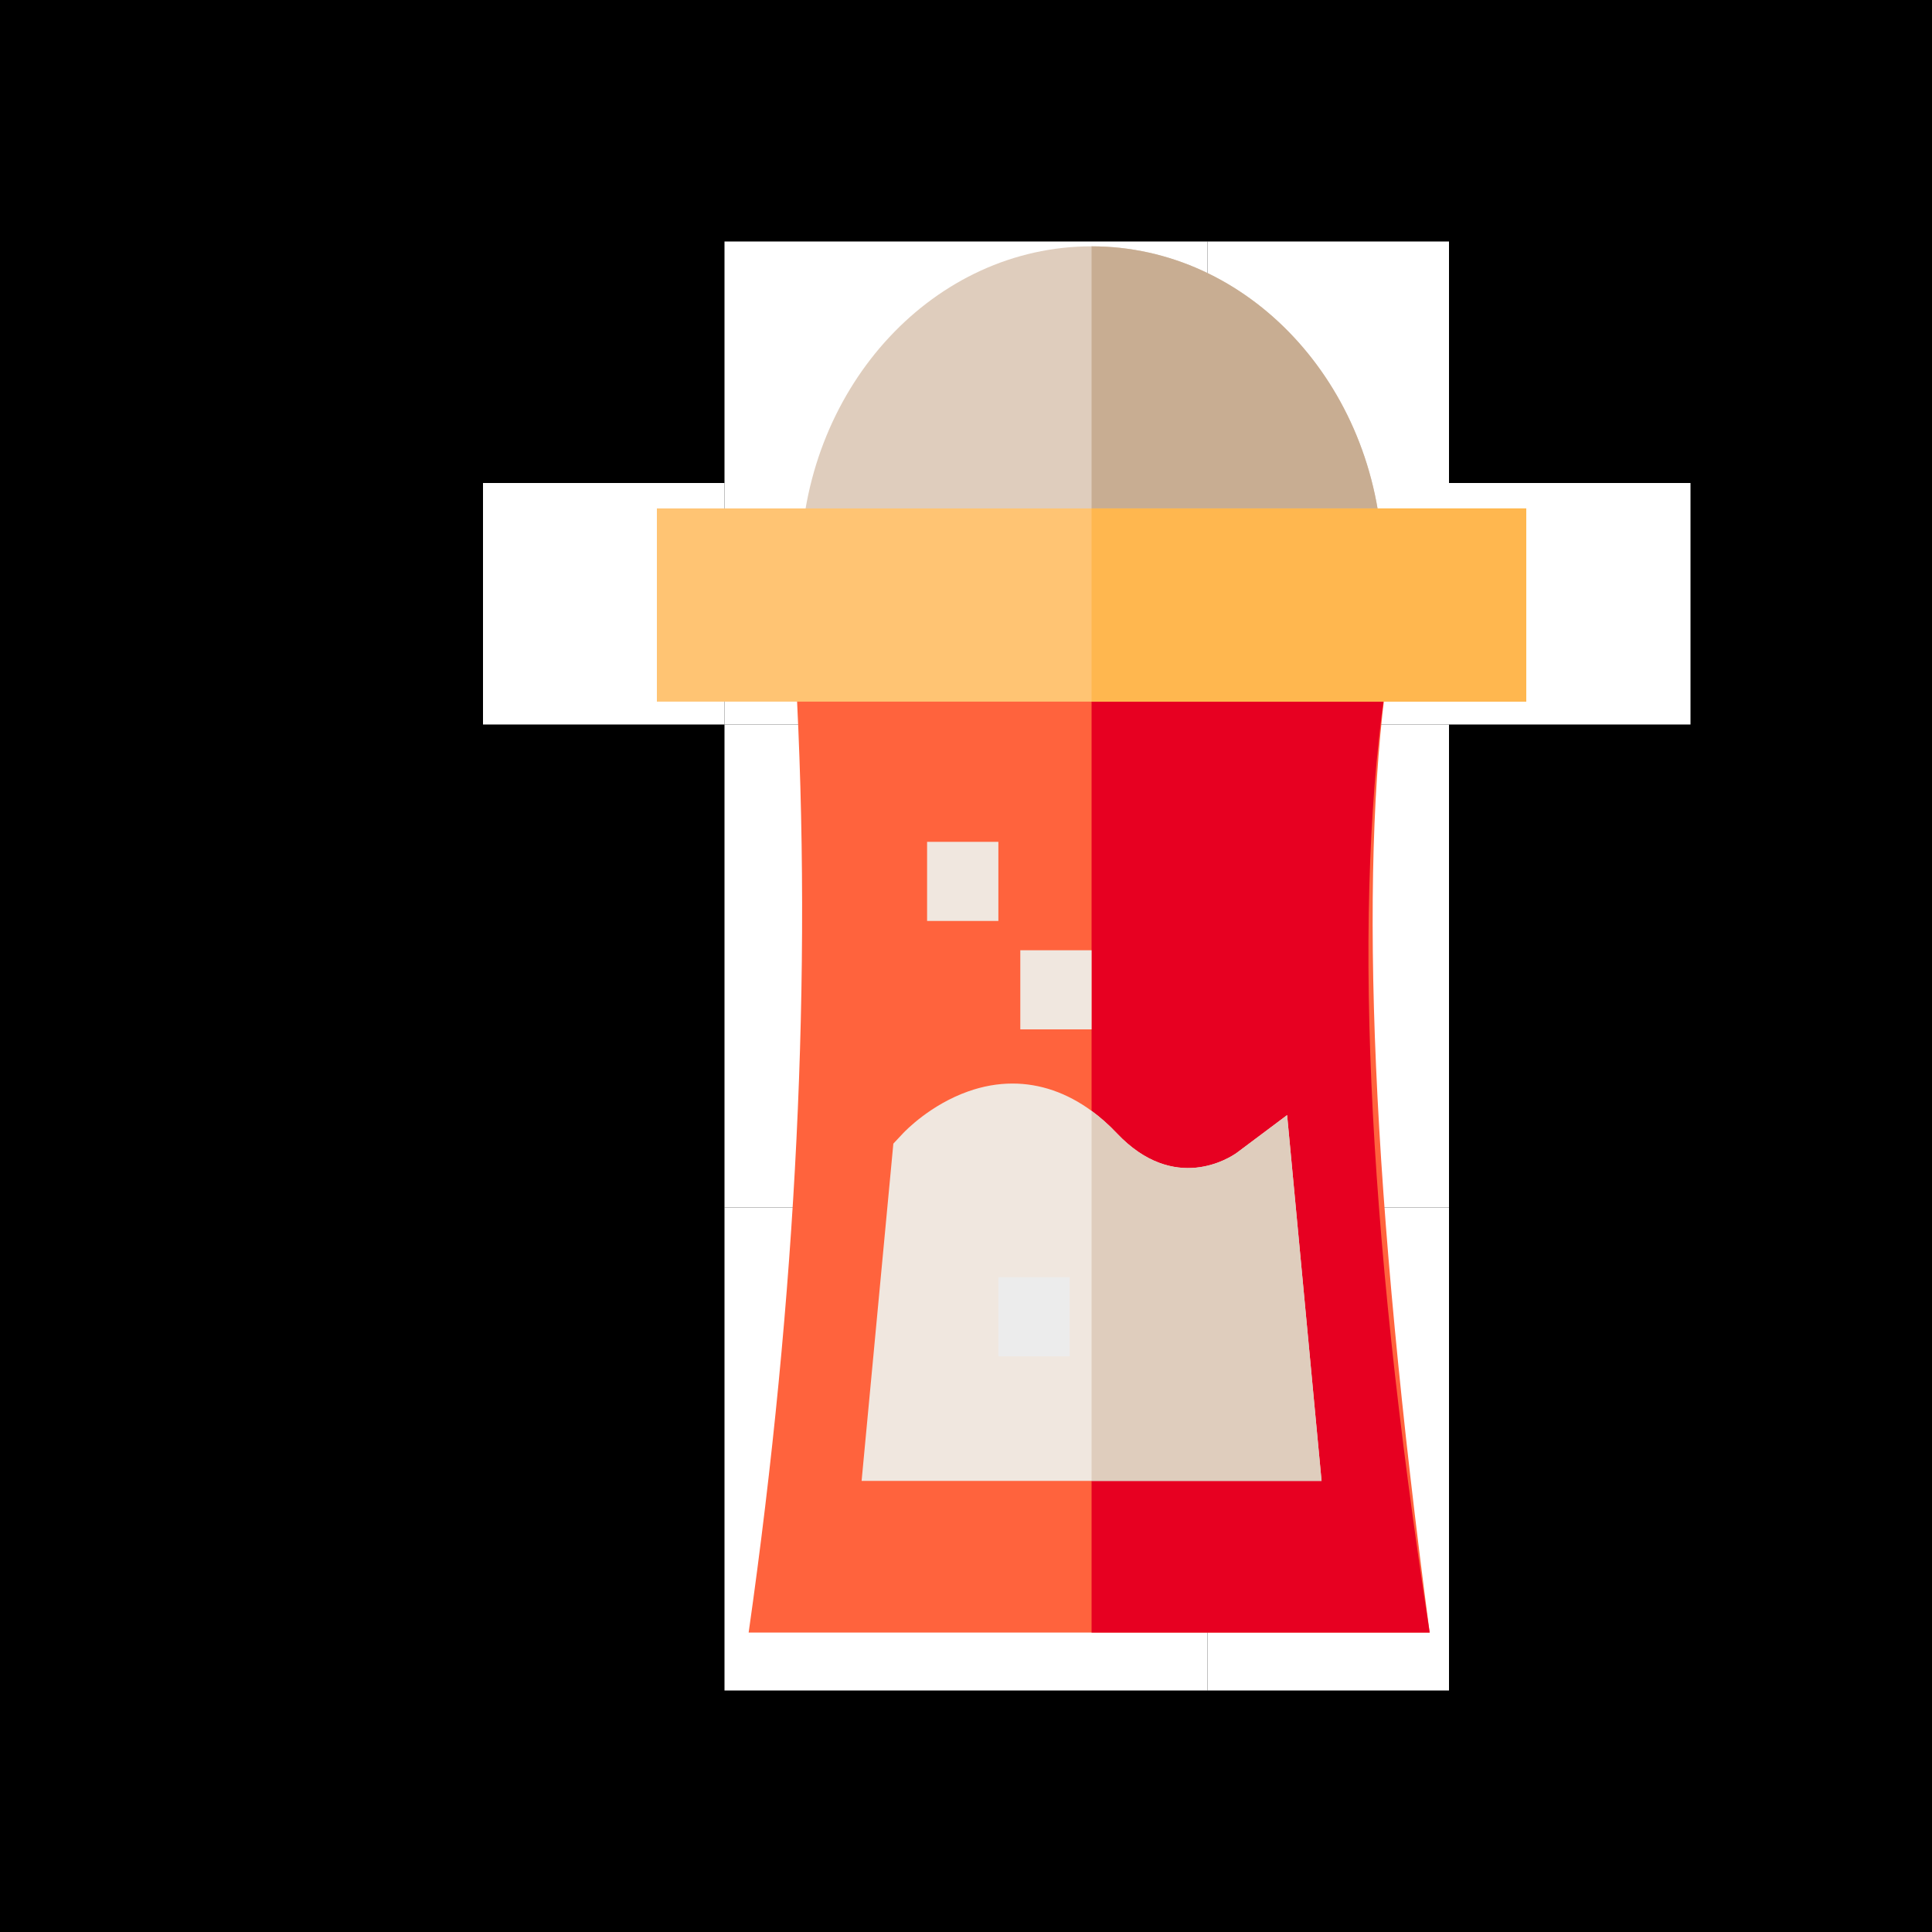 <?xml version="1.0" standalone="no"?>
<!-- Generator: Gravit.io -->
<svg xmlns="http://www.w3.org/2000/svg" xmlns:xlink="http://www.w3.org/1999/xlink" style="isolation:isolate" viewBox="0 0 400 400" width="400" height="400">
<rect x="0" y="0" width="400" height="400" fill="#333333" stroke="none"/>
<defs>
<clipPath id="_clipPath_dGHL1Pw4DR63CRFNfUe5hlT89Ma8wuNG">
<rect width="400" height="400"/>
</clipPath>
</defs>
<g clip-path="url(#_clipPath_dGHL1Pw4DR63CRFNfUe5hlT89Ma8wuNG)">
<rect width="400" height="400" style="fill:rgb(0,0,0)"/>
<rect x="150" y="150" width="50" height="50" transform="matrix(1,0,0,1,0,0)" fill="rgb(255,255,255)"/>
<rect x="250" y="150" width="50" height="50" transform="matrix(1,0,0,1,0,0)" fill="rgb(255,255,255)"/>
<rect x="200" y="150" width="50" height="50" transform="matrix(1,0,0,1,0,0)" fill="rgb(255,255,255)"/>
<rect x="200" y="300" width="50" height="50" transform="matrix(1,0,0,1,0,0)" fill="rgb(255,255,255)"/>
<rect x="150" y="300" width="50" height="50" transform="matrix(1,0,0,1,0,0)" fill="rgb(255,255,255)"/>
<rect x="150" y="250" width="50" height="50" transform="matrix(1,0,0,1,0,0)" fill="rgb(255,255,255)"/>
<rect x="200" y="250" width="50" height="50" transform="matrix(1,0,0,1,0,0)" fill="rgb(255,255,255)"/>
<rect x="200" y="200" width="50" height="50" transform="matrix(1,0,0,1,0,0)" fill="rgb(255,255,255)"/>
<rect x="250" y="200" width="50" height="50" transform="matrix(1,0,0,1,0,0)" fill="rgb(255,255,255)"/>
<rect x="250" y="300" width="50" height="50" transform="matrix(1,0,0,1,0,0)" fill="rgb(255,255,255)"/>
<rect x="250" y="250" width="50" height="50" transform="matrix(1,0,0,1,0,0)" fill="rgb(255,255,255)"/>
<rect x="150" y="200" width="50" height="50" transform="matrix(1,0,0,1,0,0)" fill="rgb(255,255,255)"/>
<rect x="150" y="50" width="50" height="50" transform="matrix(1,0,0,1,0,0)" fill="rgb(255,255,255)"/>
<rect x="250" y="50" width="50" height="50" transform="matrix(1,0,0,1,0,0)" fill="rgb(255,255,255)"/>
<rect x="200" y="50" width="50" height="50" transform="matrix(1,0,0,1,0,0)" fill="rgb(255,255,255)"/>
<rect x="300" y="100" width="50" height="50" transform="matrix(1,0,0,1,0,0)" fill="rgb(255,255,255)"/>
<rect x="100" y="100" width="50" height="50" transform="matrix(1,0,0,1,0,0)" fill="rgb(255,255,255)"/>
<rect x="200" y="100" width="50" height="50" transform="matrix(1,0,0,1,0,0)" fill="rgb(255,255,255)"/>
<rect x="250" y="100" width="50" height="50" transform="matrix(1,0,0,1,0,0)" fill="rgb(255,255,255)"/>
<rect x="150" y="100" width="50" height="50" transform="matrix(1,0,0,1,0,0)" fill="rgb(255,255,255)"/>
<g>
<path d=" M 296 338 L 155 338 Q 169.941 233 164.717 139.273 C 161.911 88.937 294.416 89.467 287.281 139.273 Q 278.153 203 296 338 Z " fill="rgb(255,99,61)"/>
<path d=" M 296 338 L 225.999 338 L 225.999 139.273 Q 291.021 115.327 287.281 139.273 Q 276.237 210 296 338 Z " fill="rgb(231,0,33)"/>
<path d=" M 286.238 115.305 L 165.762 115.305 C 166.973 79.621 193.529 51 225.999 51 C 258.469 51 285.027 79.621 286.238 115.305 Z " fill="rgb(223,205,189)"/>
<path d=" M 286.238 115.305 L 225.999 115.305 L 225.999 51 C 258.469 51 285.027 79.621 286.238 115.305 Z " fill="rgb(200,173,146)"/>
<path d=" M 136 105.264 L 316 105.264 L 316 145.264 L 136 145.264 L 136 105.264 Z " fill="rgb(255,196,115)"/>
<g>
<path d=" M 273.615 306.607 L 178.385 306.607 L 184.958 236.78 L 186.95 234.651 C 187.511 234.058 192.647 228.733 200.426 225.972 C 203.503 224.879 206.586 224.336 209.624 224.336 C 215.339 224.336 220.894 226.252 225.999 229.992 C 227.8 231.308 229.546 232.854 231.221 234.625 C 243.167 247.257 254.711 239.648 256.068 238.674 L 266.482 230.872 L 273.615 306.607 Z " fill="rgb(240,231,223)"/>
<path d=" M 191.945 174.294 L 206.703 174.294 L 206.703 190.673 L 191.945 190.673 L 191.945 174.294 Z " fill="rgb(240,231,223)"/>
<path d=" M 211.244 196.74 L 225.999 196.74 L 225.999 213.121 L 211.244 213.121 L 211.244 196.74 Z " fill="rgb(240,231,223)"/>
</g>
<path d=" M 206.703 264.43 L 221.46 264.43 L 221.46 280.811 L 206.703 280.811 L 206.703 264.43 Z " fill="rgb(236,236,236)"/>
<path d=" M 266.482 230.872 L 273.615 306.607 L 225.999 306.607 L 225.999 229.992 C 227.8 231.308 229.546 232.854 231.221 234.625 C 243.167 247.257 254.711 239.648 256.068 238.674 L 266.482 230.872 Z " fill="rgb(223,205,189)"/>
<path d=" M 225.999 105.264 L 316 105.264 L 316 145.264 L 225.999 145.264 L 225.999 105.264 Z " fill="rgb(255,183,79)"/>
</g>
</g>
</svg>
